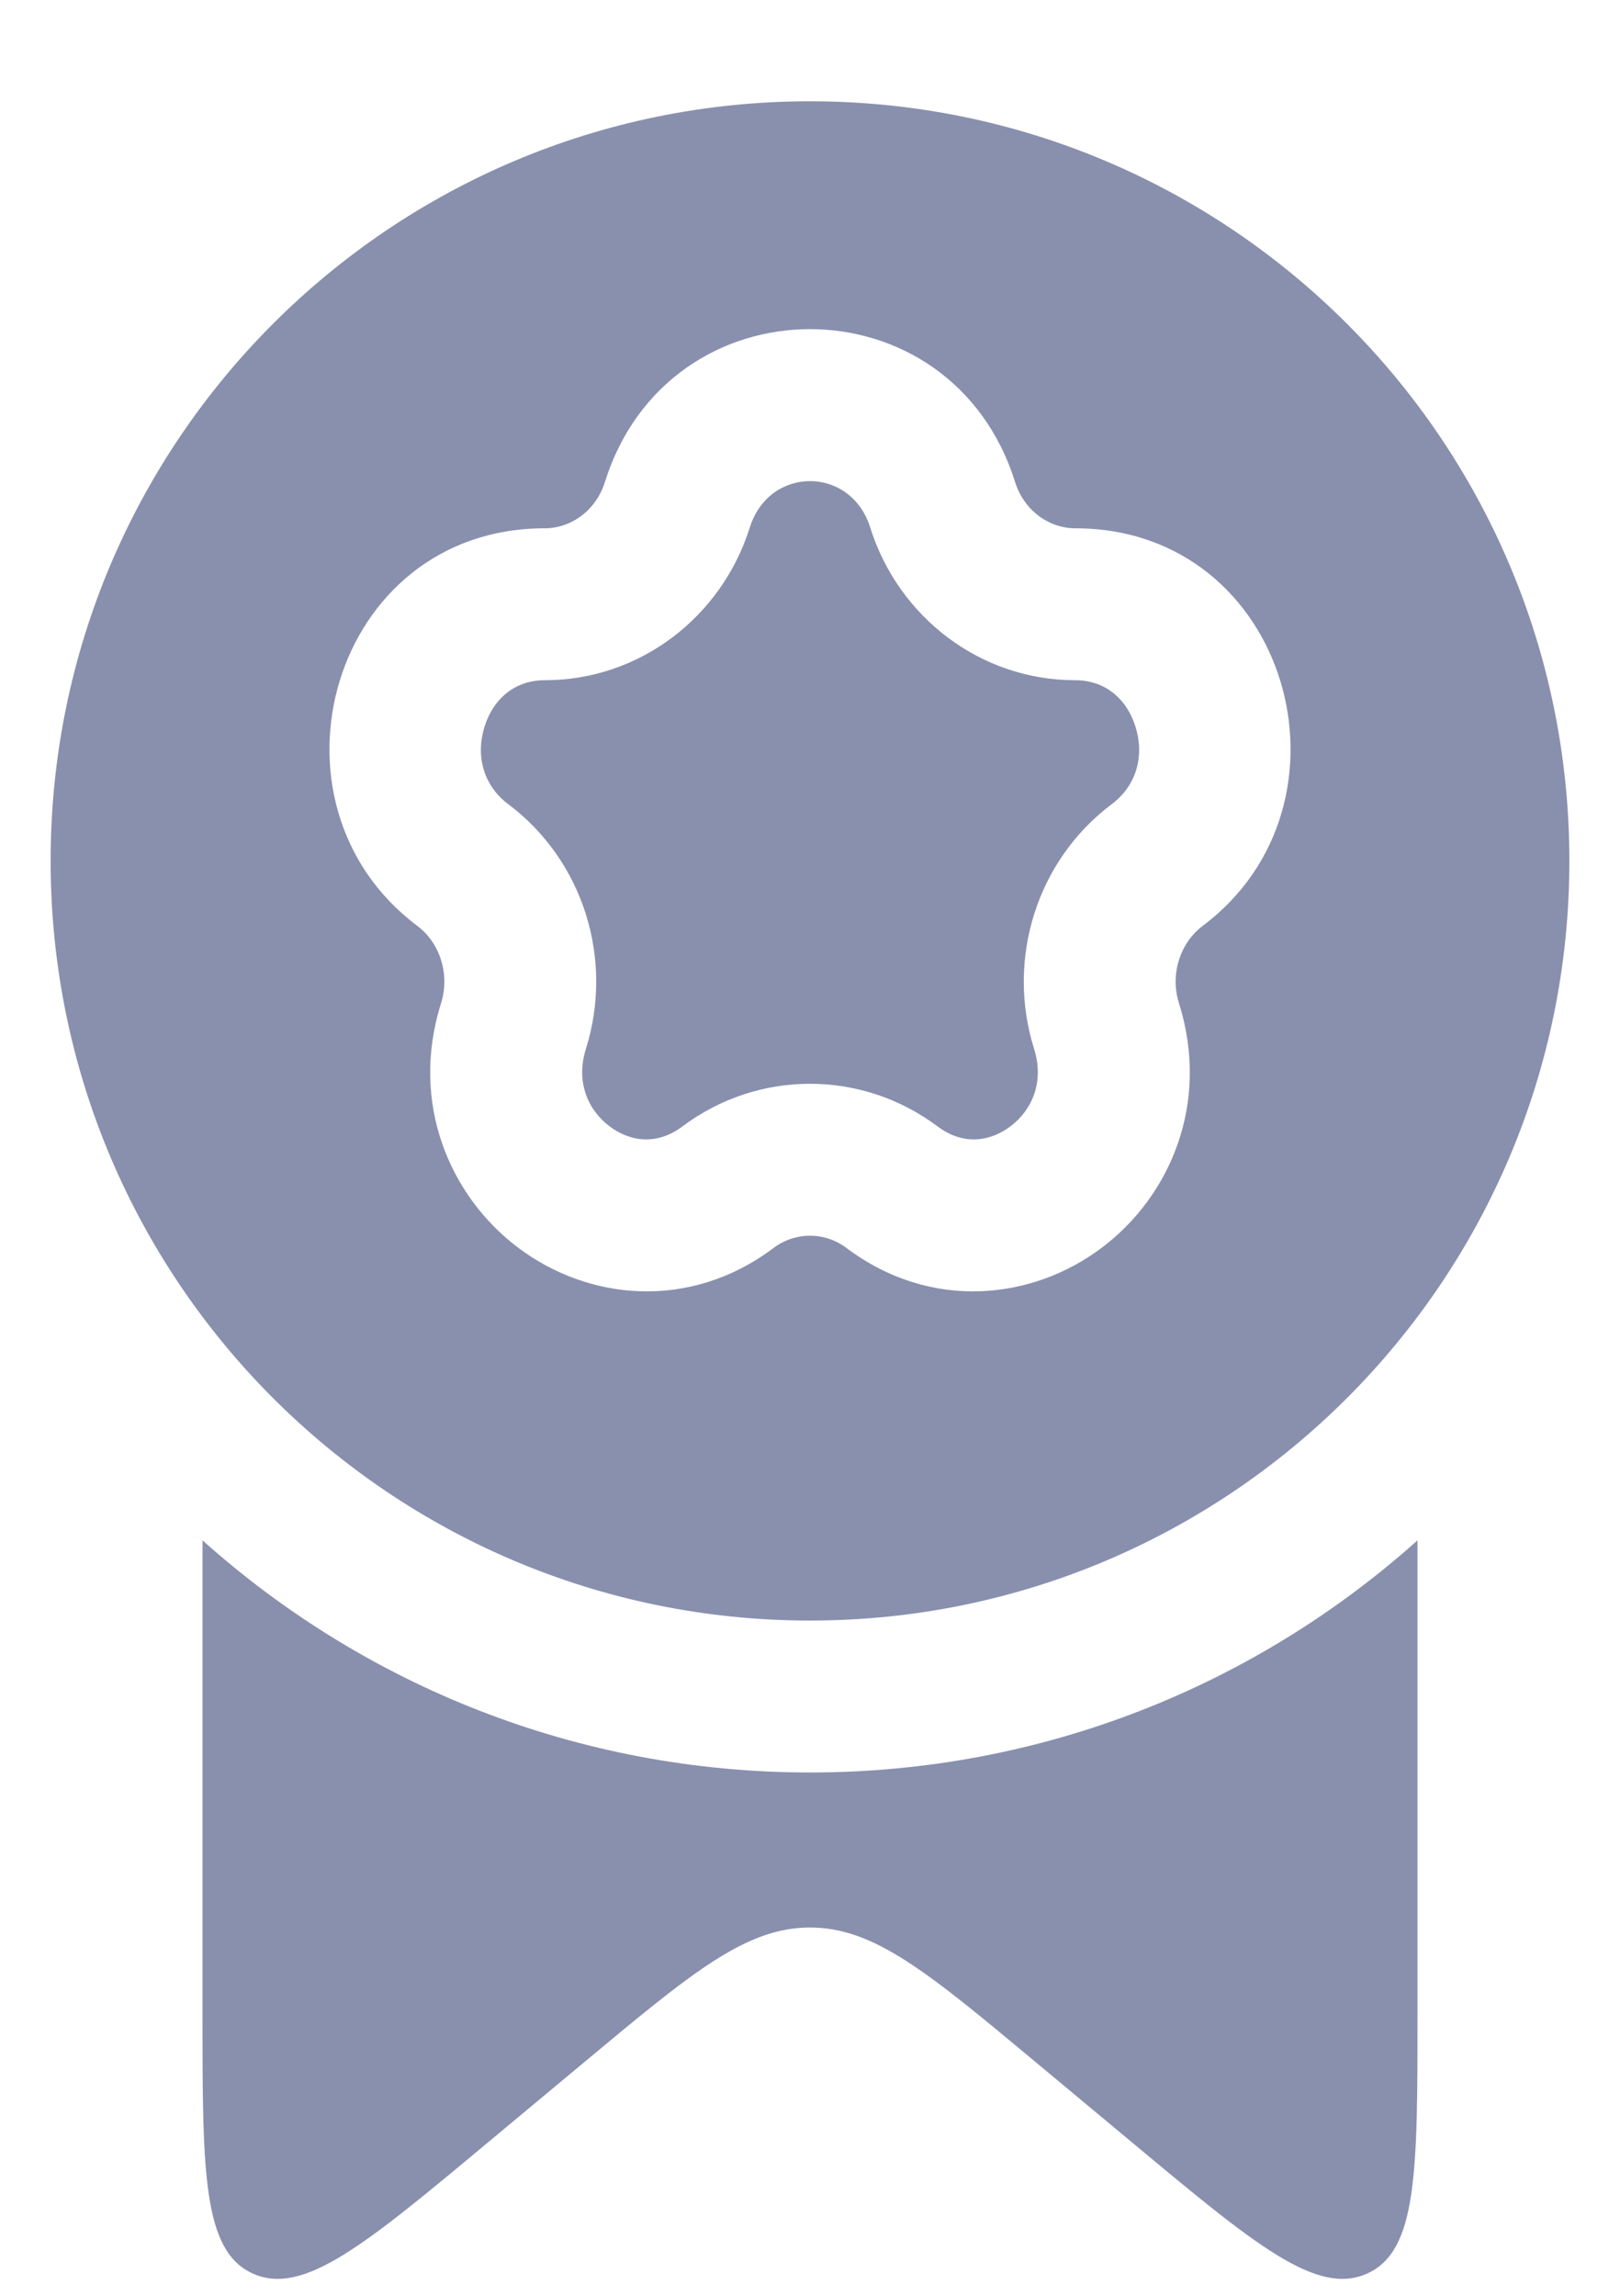 <svg width="12" height="17" viewBox="0 0 12 17" fill="none" xmlns="http://www.w3.org/2000/svg">
<path d="M4.035 5.037C4.738 5.037 5.345 4.57 5.554 3.906C5.698 3.448 6.302 3.448 6.446 3.906C6.655 4.57 7.262 5.037 7.965 5.037C8.183 5.037 8.345 5.171 8.411 5.381C8.477 5.592 8.423 5.814 8.235 5.955C7.677 6.374 7.452 7.105 7.66 7.767C7.737 8.011 7.645 8.22 7.484 8.341C7.325 8.46 7.127 8.478 6.945 8.341C6.383 7.92 5.617 7.92 5.055 8.341C4.873 8.478 4.675 8.46 4.516 8.341C4.355 8.22 4.263 8.011 4.34 7.767C4.548 7.105 4.323 6.374 3.765 5.955C3.577 5.814 3.523 5.592 3.589 5.381C3.655 5.171 3.817 5.037 4.035 5.037Z" fill="#8990AE"/>
<path fill-rule="evenodd" clip-rule="evenodd" d="M6 12C9.107 12 11.625 9.482 11.625 6.375C11.625 3.268 9.107 0.75 6 0.75C2.893 0.75 0.375 3.268 0.375 6.375C0.375 9.482 2.893 12 6 12ZM7.519 3.569C7.045 2.06 4.955 2.06 4.481 3.569C4.413 3.784 4.227 3.912 4.035 3.912C2.453 3.912 1.881 5.948 3.09 6.855C3.257 6.98 3.335 7.212 3.267 7.429C3.034 8.168 3.332 8.86 3.841 9.241C4.352 9.625 5.103 9.712 5.73 9.241C5.892 9.12 6.108 9.12 6.27 9.241C6.897 9.712 7.648 9.625 8.159 9.241C8.668 8.86 8.966 8.168 8.733 7.429C8.665 7.212 8.743 6.98 8.91 6.855C10.119 5.948 9.547 3.912 7.965 3.912C7.773 3.912 7.587 3.784 7.519 3.569Z" fill="#8990AE"/>
<path d="M6 13.125C7.729 13.125 9.306 12.475 10.5 11.406V14.909C10.5 16.082 10.5 16.669 10.126 16.836C9.752 17.003 9.294 16.622 8.378 15.858L7.673 15.271C6.875 14.606 6.476 14.273 6 14.273C5.524 14.273 5.125 14.606 4.327 15.271L3.622 15.858C2.706 16.622 2.248 17.003 1.874 16.836C1.5 16.669 1.5 16.082 1.5 14.909V11.406C2.694 12.475 4.271 13.125 6 13.125Z" fill="#8990AE"/>
</svg>
